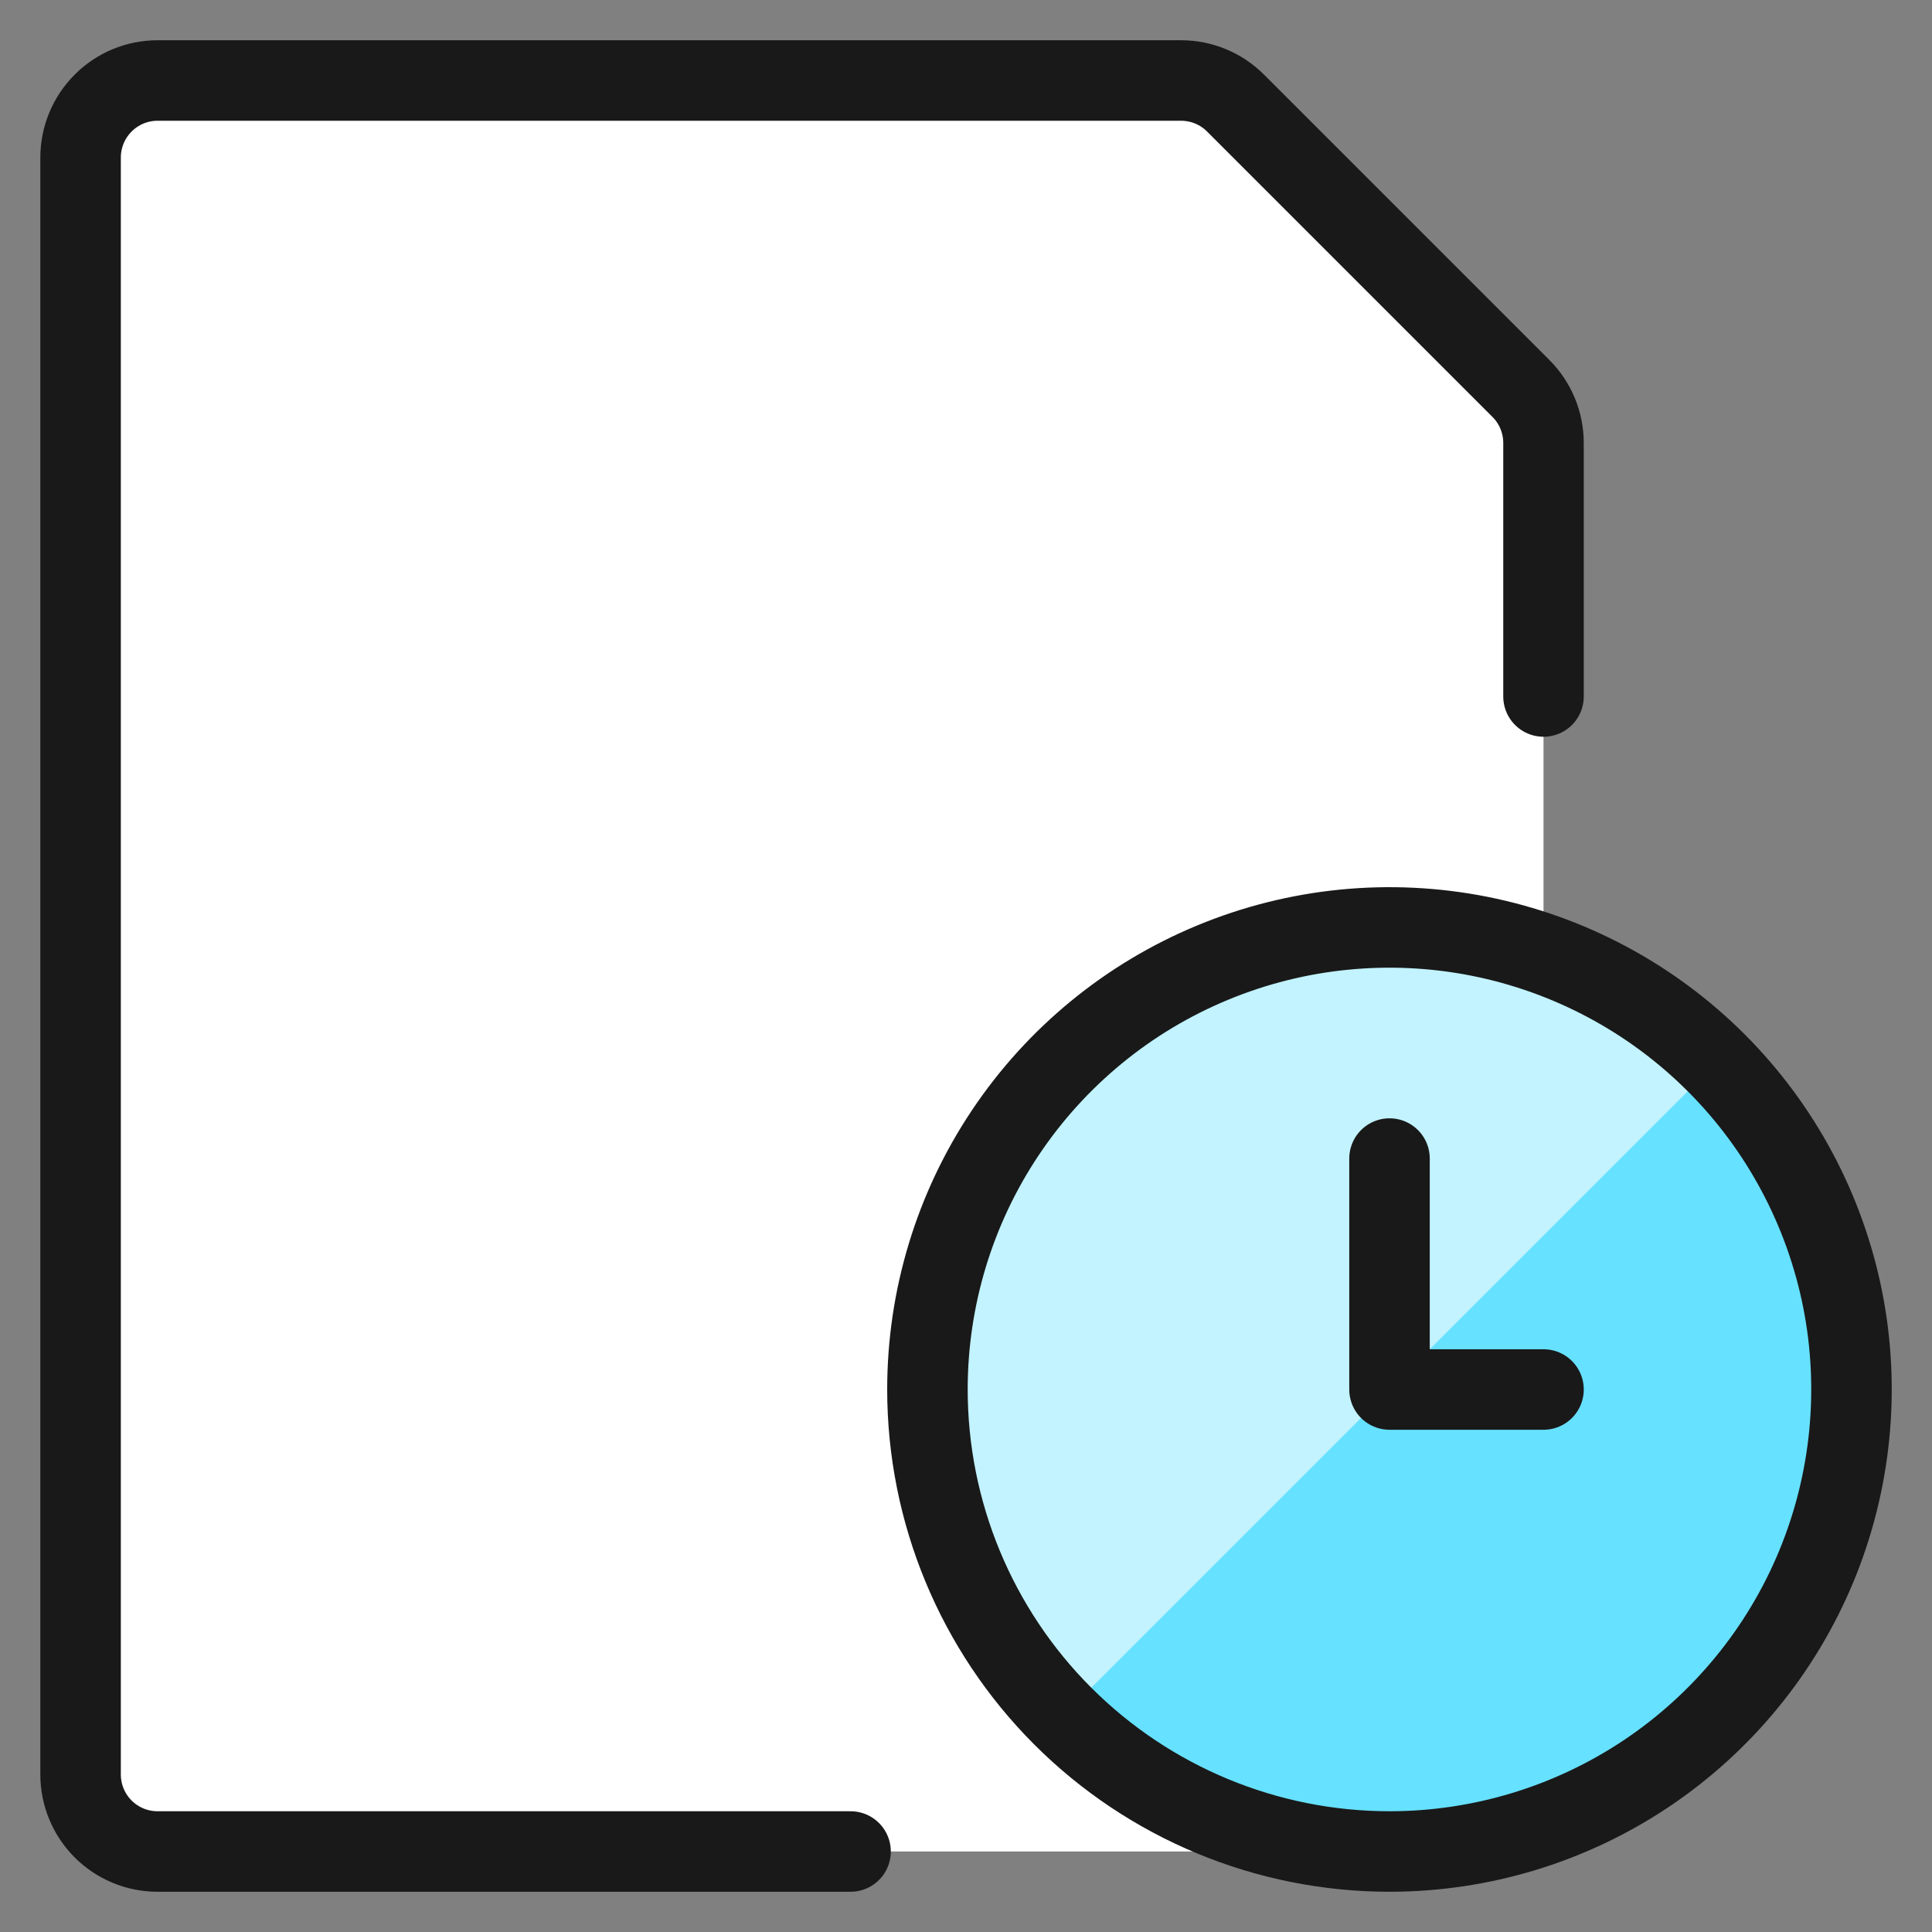 <svg xmlns="http://www.w3.org/2000/svg" fill="none" viewBox="0 0 24 24" id="Time-Clock-File--Streamline-Ultimate">
  <rect x="0" y="0" width="24" height="24" fill="#808080" stroke="none"/>
  <desc>
    Time Clock File Streamline Icon: https://streamlinehq.com
  </desc>
  <path fill="#ffffff" d="M18.218 23H1.957c-0.254 0 -0.497 -0.101 -0.676 -0.28 -0.179 -0.179 -0.28 -0.423 -0.28 -0.676V1.957c0 -0.254 0.101 -0.497 0.28 -0.676C1.46 1.101 1.703 1 1.957 1H14.672c0.254 0 0.497 0.101 0.676 0.28l3.546 3.546c0.179 0.179 0.28 0.423 0.28 0.676V22.044c0 0.254 -0.101 0.497 -0.28 0.676 -0.179 0.179 -0.423 0.28 -0.676 0.28Z" stroke-width="1"></path>
  <path stroke="#191919" stroke-linecap="round" stroke-linejoin="round" d="M10.566 23H1.957c-0.254 0 -0.497 -0.101 -0.676 -0.28 -0.179 -0.179 -0.28 -0.423 -0.28 -0.676V1.957c0 -0.254 0.101 -0.497 0.28 -0.676C1.46 1.101 1.703 1 1.957 1H14.672c0.254 0 0.497 0.101 0.676 0.28l3.546 3.546c0.179 0.179 0.28 0.423 0.28 0.676v3.15" stroke-width="1"></path>
  <path fill="#66e1ff" d="M17.261 23c1.135 0 2.245 -0.337 3.188 -0.967 0.944 -0.631 1.679 -1.527 2.114 -2.576 0.434 -1.049 0.548 -2.203 0.327 -3.316 -0.222 -1.113 -0.768 -2.136 -1.571 -2.939 -0.803 -0.803 -1.825 -1.349 -2.939 -1.571 -1.113 -0.221 -2.267 -0.108 -3.316 0.327 -1.049 0.434 -1.945 1.17 -2.576 2.114 -0.631 0.944 -0.967 2.053 -0.967 3.188 0 1.522 0.605 2.982 1.681 4.058C14.279 22.395 15.739 23 17.261 23Z" stroke-width="1"></path>
  <path fill="#c2f3ff" d="M21.32 13.202c-1.076 -1.076 -2.536 -1.681 -4.059 -1.681 -1.522 0 -2.982 0.605 -4.059 1.681 -1.076 1.076 -1.681 2.536 -1.681 4.059 0 1.522 0.605 2.982 1.681 4.059l8.117 -8.117Z" stroke-width="1"></path>
  <path stroke="#191919" stroke-linecap="round" stroke-linejoin="round" d="M17.261 23c1.135 0 2.245 -0.337 3.188 -0.967 0.944 -0.631 1.679 -1.527 2.114 -2.576 0.434 -1.049 0.548 -2.203 0.327 -3.316 -0.222 -1.113 -0.768 -2.136 -1.571 -2.939 -0.803 -0.803 -1.825 -1.349 -2.939 -1.571 -1.113 -0.221 -2.267 -0.108 -3.316 0.327 -1.049 0.434 -1.945 1.17 -2.576 2.114 -0.631 0.944 -0.967 2.053 -0.967 3.188 0 1.522 0.605 2.982 1.681 4.058C14.279 22.395 15.739 23 17.261 23Z" stroke-width="1"></path>
  <path stroke="#191919" stroke-linecap="round" stroke-linejoin="round" d="M19.174 17.261h-1.913v-2.869" stroke-width="1"></path>
</svg>